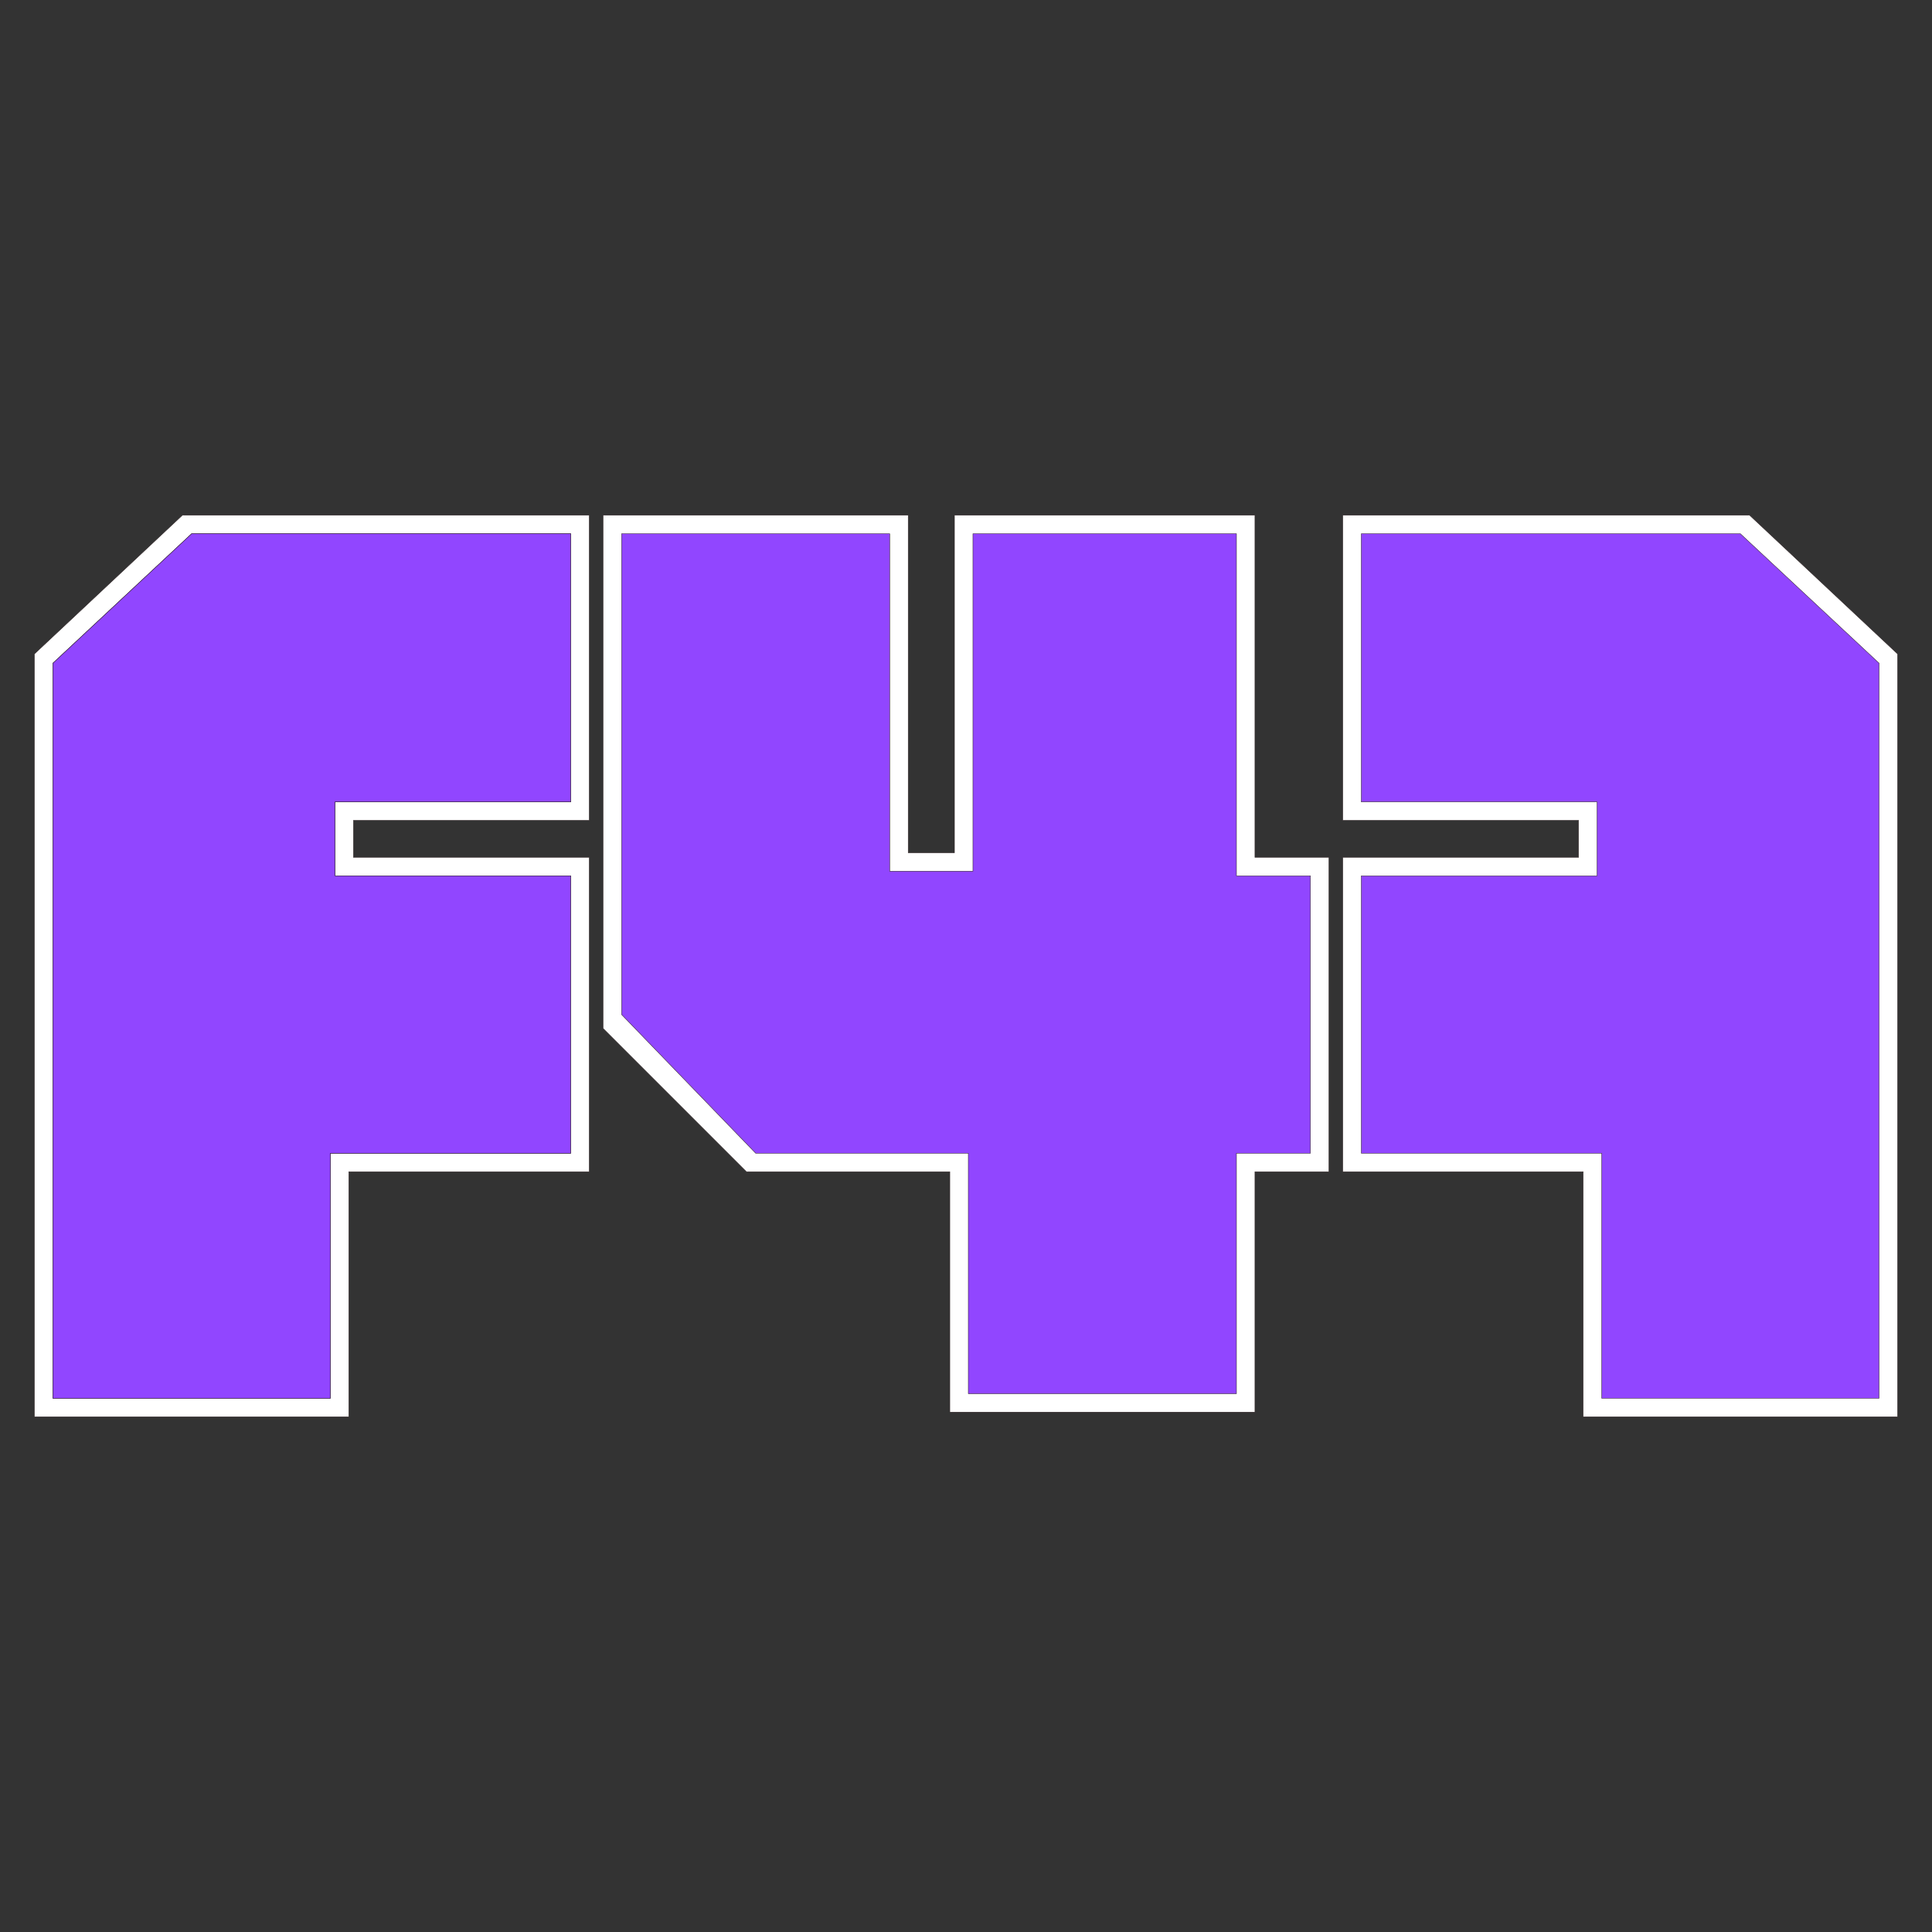 <svg xmlns="http://www.w3.org/2000/svg" width="1300" height="1300" viewBox="0 0 1300 1300">
  <rect x="0" y="0" width="1300" height="1300" fill="#333333" stroke="none"/>
  <defs>
    <style>
      .cls-1 {
        fill: #fff;
      }

      .cls-1, .cls-2 {
        stroke: #2e2224;
        stroke-width: 0.29px;
        fill-rule: evenodd;
      }

      .cls-2 {
        fill: #9146ff;
      }
    </style>
  </defs>
  <path class="cls-1" d="M405.8,346.7H611.115V573.785h31.108V346.7h202.2V576.9H894.2V788.431H844.426V950.193H639.112V788.431H502.236L405.8,692V346.7Z"/>
  <path class="cls-2" d="M831.983,359.139H654.666V586.228H598.672V359.139H418.244V682.664l90.214,93.324h143.1V937.75H831.983V775.988h49.773V589.339H831.983v-230.2Z"/>
  <path id="Shape_3_copy" data-name="Shape 3 copy" class="cls-1" d="M1062.18,576.9V552.009H903.531V346.7H1177.28l99.55,93.324V953.3H1065.29V788.431H903.531V576.9H1062.18Z"/>
  <path id="Shape_3_copy_2" data-name="Shape 3 copy 2" class="cls-1" d="M237.817,576.9V552.009H396.469V346.7H122.717L23.171,440.02V953.3H234.707V788.431H396.469V576.9H237.817Z"/>
  <path class="cls-2" d="M35.615,446.242V940.861H222.263V775.988H384.026V589.339H225.374V539.566H384.026V359.139H128.939Z"/>
  <path id="Shape_1_copy_2" data-name="Shape 1 copy 2" class="cls-2" d="M35.615,446.242V940.861H222.263V775.988H384.026V589.339H225.374V539.566H384.026V359.139H128.939Z"/>
  <path id="Shape_1_copy" data-name="Shape 1 copy" class="cls-2" d="M1264.39,446.242V940.861H1077.74V775.988H915.974V589.339H1074.63V539.566H915.974V359.139H1171.06Z"/>
</svg>
